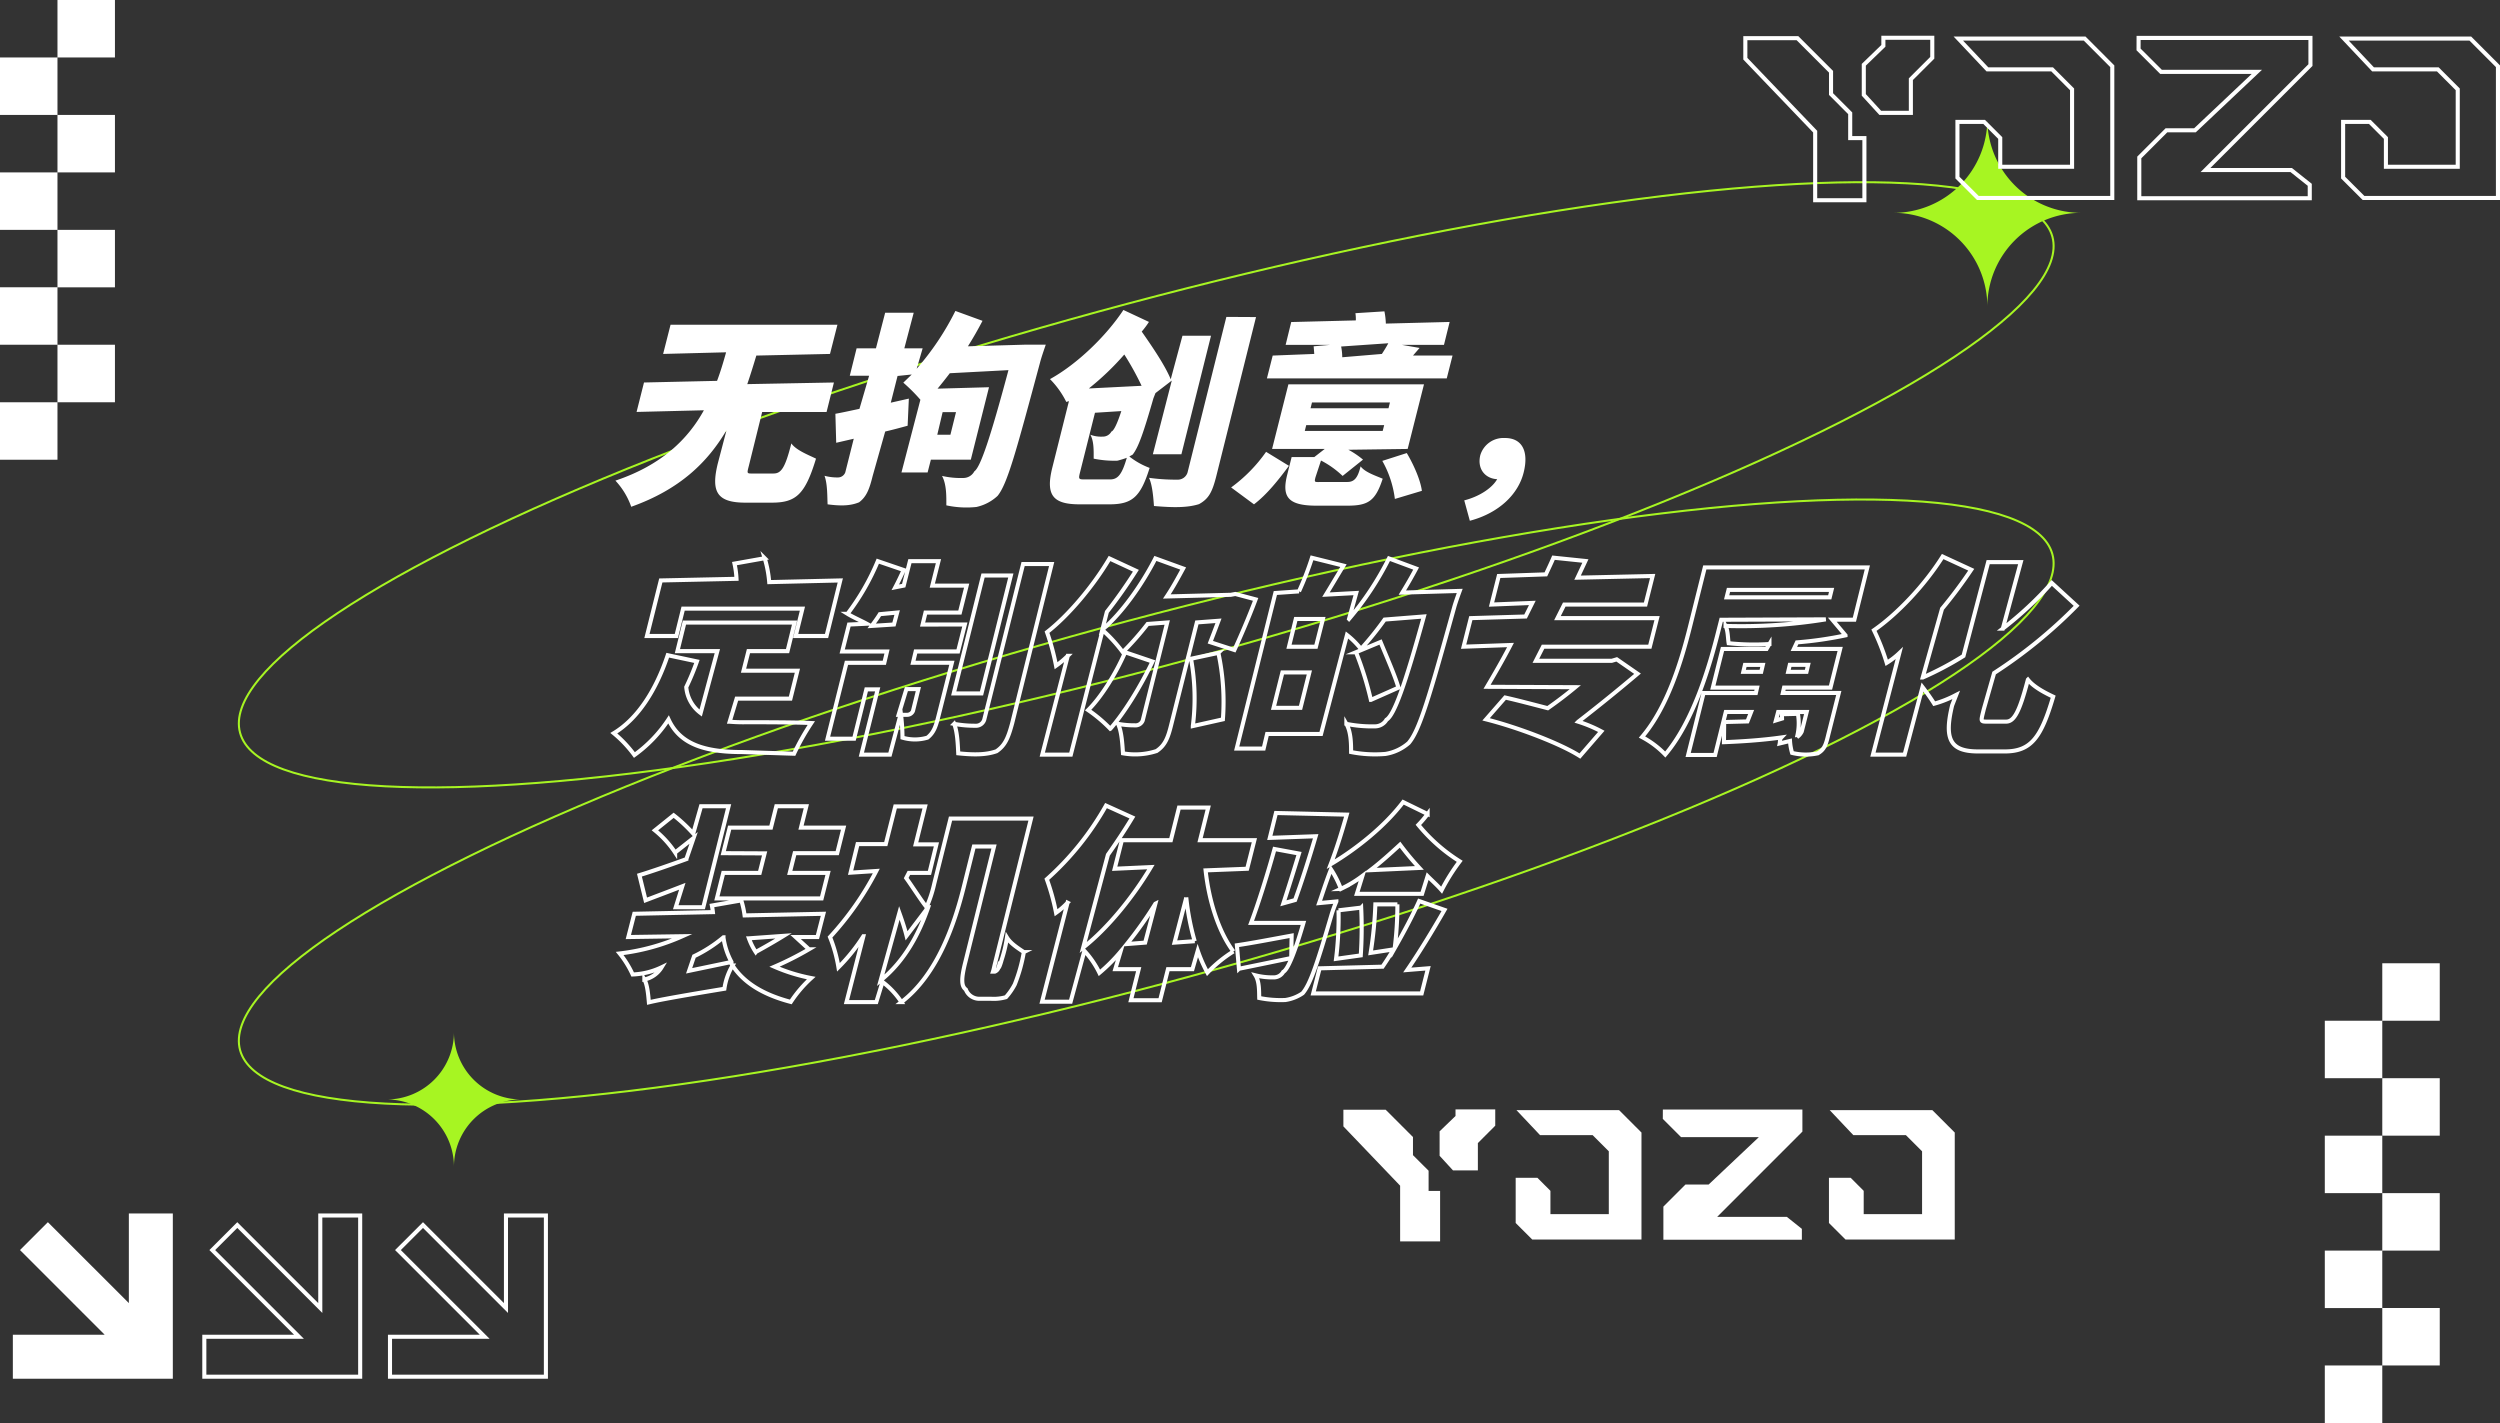 <svg xmlns="http://www.w3.org/2000/svg" viewBox="0 0 612.89 348.85"><rect x="0" y="0" width="612.89" height="348.85" fill="#333333" stroke="none"/><defs><style>.prefix__cls-1,.prefix__cls-4{fill:none}.prefix__cls-1{stroke:#a7f522;stroke-width:.5px}.prefix__cls-1,.prefix__cls-4{stroke-miterlimit:10}.prefix__cls-3{fill:#fff}.prefix__cls-4{stroke:#fff}</style></defs><g id="prefix__图层_2" data-name="图层 2"><g id="prefix__图层_1-2" data-name="图层 1"><ellipse class="prefix__cls-1" cx="281.01" cy="118.84" rx="230.32" ry="44.05" transform="rotate(-15.31 281.061 118.862)"/><ellipse class="prefix__cls-1" cx="281.01" cy="196.63" rx="230.32" ry="44.05" transform="rotate(-15.31 281.058 196.652)"/><path d="M111.29 286a16.51 16.51 0 0 0-16.46-16.46 16.51 16.51 0 0 0 16.46-16.47 16.52 16.52 0 0 0 16.47 16.47A16.51 16.51 0 0 0 111.29 286M487.21 75.13a23 23 0 0 0-23-22.95 23 23 0 0 0 23-23 23 23 0 0 0 23 23 23 23 0 0 0-23 22.95" fill="#a7f522"/><path class="prefix__cls-3" d="M194 108.7c1.16 1.67 4.19 2.83 6.05 3.74-2.67 8.77-4.89 10.79-10.84 10.79h-6.46c-7.06 0-8.48-2.72-6.76-9.68l2.12-8.08c-4.64 7.87-11.45 14.53-23.36 18.77a18.2 18.2 0 0 0-3.88-6.41c11.3-3.78 17.81-10.19 21.69-17.25l-16.5.41 1.82-7.22 17.91-.4c.86-2.27 1.56-4.64 2.22-7l-15.44.4 1.82-7.16h40.91l-1.82 7.16-18.06.4c-.7 2.32-1.41 4.64-2.22 7l21.24-.4-1.8 7.23h-15.79l-3.28 13.26c-.51 2-.51 1.82 1.41 1.82h4.69c1.82-.01 2.83-1.37 4.33-7.38m61-19.92c-5.85 21.74-8 29.81-10.44 32.79a11.06 11.06 0 0 1-5.2 2.72 23.3 23.3 0 0 1-7.36-.4c0-2 .1-5.1-1.06-7.22a20.4 20.4 0 0 0 5.24.51 3.06 3.06 0 0 0 2.68-1.62c1.51-1.06 3.88-8.07 8.37-24.82l-14.38.76q-1.5 1.965-3 3.78l12.61-.35-4.46 17.76h-9.79l-.8 3.13H221L225.64 98a41.4 41.4 0 0 0-4.19-4.19l2.07-2-3.48.36-1.66 6.55 4.43-1-.3 6.65c-1.86.51-3.68 1-5.5 1.42l-3.07 10.89c-.81 3.28-1.52 5.1-3.33 6.46-2.22.91-4.54.91-7.72.5-.1-1.86 0-4.94-.76-7a12 12 0 0 0 3.28.41 1.91 1.91 0 0 0 1.82-1.26l2.07-8.23-4.3.99-.2-7.11c1.71-.3 3.73-.76 5.9-1.21l2.37-8.12h-4.74L210 85.4h4.74l2.26-8.73h7l-2.3 8.73h4.49l-1.46 5a66.6 66.6 0 0 0 9.49-14.17l6.65 2.42a87 87 0 0 1-3.58 6.25l14-.4h5.09s-1.03 2.91-1.38 4.28m-25.22 17.8H233l1.37-5.54h-3.28Zm52.06 8.13c-2.22 7.11-4.24 8.93-9.84 8.93h-7.36c-6.56 0-8.33-2.28-6.66-9l4.08-16.3-.65.2a21.4 21.4 0 0 0-4-5.6c6.61-3.63 13.77-10.54 18-16.95l6.26 2.93a20.4 20.4 0 0 1-1.77 2.37c2.47 3.53 5.75 8.32 7.11 11.7l2.88-10.69h7l-7.26 29.06h-7l4.64-18.06-4 3.07-.5 1.27c-2.37 8.22-3.64 12-5.1 13.82l-.81.45a18.5 18.5 0 0 0 4.98 2.8m-5.6-2.48c-.81.31-1.56.51-2.27.71a25 25 0 0 1-5.85-.5c0-1.77.1-4.24-.81-5.86a7.5 7.5 0 0 0 3 .46 2.38 2.38 0 0 0 2.17-1.26c.5-.1 1.36-1.72 2.42-5l-6.46.41-3.58 14.27c-.56 2.22-.51 2.07 1.66 2.07h5.75c1.8-.05 2.81-1.26 3.97-5.3m-9.23-17 12.86-.65a70 70 0 0 0-4.24-7.67 66 66 0 0 1-8.63 8.27Zm40.91-17.5-9.74 39c-1 3.94-1.86 5.55-4.23 6.86-2.88.91-6.41.86-11.05.46-.15-2-.36-5.05-1.21-6.91a47 47 0 0 0 6.91.45 2.5 2.5 0 0 0 2.52-1.71l9.53-38.19Zm2.47 33.04 5.6 3.43c-2.47 3.33-5.35 7-8.57 9.44l-5.6-4.14a37.2 37.2 0 0 0 8.57-8.73m.2-18 1.42-5.6 10.19-.4-.15-1.87 4-.35h-10.87l1.37-5.6 15.84-.4a10 10 0 0 0-.1-1.77l7.11-.45a18.5 18.5 0 0 1 .35 3l15.64-.4-1.39 5.61h-10.36l4.38.76-1.61 1.86h9.69l-1.42 5.6Zm23 21.59c1.06 1.42 3.68 2.27 5.39 3-1.81 5.55-3.63 6.61-8.72 6.61h-7.46c-7.11 0-8.62-2.17-7.21-7.67l1.06-4.24h5.55l2.57-2h-12.91l4-15.84h33.24l-4 15.84-14.53.2a21.5 21.5 0 0 1 3.58 2.42l-5 4a22.8 22.8 0 0 0-5.3-3.78l-1.35 4.1c-.35 1.41-.25 1.16 1.92 1.16h5.8c1.71.03 2.62-.88 3.33-3.81Zm5.39-8.72.36-1.42h-19.11l-.35 1.42Zm1.42-5.55.35-1.42h-19.11l-.35 1.42Zm-11.3-12.51 9.68-.81c.56-.86 1.16-1.82 1.57-2.62l-11.56.8a14 14 0 0 1 .27 2.62Zm19.52 32.74-6.66 2a25.2 25.2 0 0 0-3.08-9.33l6-1.92c1.63 2.73 3.35 6.56 3.7 9.24Zm24.93-4.55c-1.31 5.39-6.05 10-13.21 11.9l-1.37-5c3.89-1 6.91-3.13 8.07-5.2-2.72-.1-5-2.32-4.13-5.9a5.92 5.92 0 0 1 5.95-4.19c4.34-.04 5.95 3.29 4.69 8.39"/><path class="prefix__cls-4" d="M183.11 177.06c3.53 0 11.76 0 15.79.2a59 59 0 0 0-4.24 7.52l-12.76-.41c-8.88 0-15.13-1.76-18-8a33.2 33.2 0 0 1-8.37 8.73 29.5 29.5 0 0 0-5.05-5.35c6-3.63 10.4-10.69 13.22-19.12l7.16 1.52a61 61 0 0 1-2.62 6.3 8.83 8.83 0 0 0 3.53 6.36l4.09-15.18h-9.79l1.72-7h27l-1.72 7h-9.58l-1.21 4.79h13.21l-1.71 6.86h-13.19l-1.71 5.65a41 41 0 0 0 4.23.13Zm-24.51-21.14 3.4-13.62 18.56-.4a22.4 22.4 0 0 0-.5-3.73l7.41-1.32a28.2 28.2 0 0 1 1.11 5.86l17.42-.41-3.37 13.62h-7.57l1.66-6.71h-29.25l-1.66 6.71Zm77.94-2.82-1.67 6.61h-10.39l-.66 2.77h9.54l-3.23 12.81c-.66 2.68-1.16 4.29-2.77 5.55a10.84 10.84 0 0 1-6.11 0 48 48 0 0 0-.4-5.95L218.17 185h-7l4-16h-2.78l-3 12.1h-6.51l4.64-18.61h9.28l.66-2.77h-10.99l1.67-6.61 4.33-.2c-1.41-.76-3.38-1.62-4.69-2.43a58 58 0 0 0 7.42-12.91l6.35 2.17c-.65 1.41-1.31 2.82-2.06 4.24l2.06-.41 1.52-6h7l-1.51 6h8.42l-1.66 6.61h-8.43l-.71 2.93Zm-16.6-2.93-4.24.4c-.65 1.06-1.36 2-2 2.88l5.45-.35Zm.35 25.07h2.07a1.54 1.54 0 0 0 1.46-.95l1.32-5.35h-2.93Zm13.52-5.24 7.19-28.91h6.81L240.62 170Zm14.33 7.31c-1 3.68-1.77 5.45-3.84 6.86-2.57.91-5.54.91-9.38.51-.1-2-.2-5.15-1-7.22a27.5 27.5 0 0 0 5.2.46 2.11 2.11 0 0 0 2.17-1.47l9.53-38.18h7Zm59.68-30.37c-1.62 4.34-3.74 9.23-5.2 12.41l-5.9-1.91c.55-1.42 1.26-3.28 2-5.25l-5.3.4-6.25 24.92c-.81 3.33-1.52 5.2-3.64 6.61a17 17 0 0 1-8.22.56c-.15-2.07-.3-5.3-1.21-7.22a22 22 0 0 0 4.14.36 1.86 1.86 0 0 0 1.91-1.21l6-24-4.8.36a71 71 0 0 1-6.1 6.91 35.3 35.3 0 0 0-4.94-5.4L262.52 185h-7l6.25-24.21a22.5 22.5 0 0 1-2.87 2.42 59 59 0 0 0-2.22-8.23c5.14-4 11.2-11.09 15.33-18.06l6.46 3c-2.12 3.33-4.49 6.76-7.11 10.09l-1.11 4.34c4.59-3.83 9.58-10.75 13-17.45l6.81 2.47c-1.26 2.32-2.52 4.64-4 6.86l15.68-.41 1.11-.2Zm-25.28 15.24c-3 6.3-7 12.71-10.34 16.49a34.8 34.8 0 0 0-5.44-4.59c3.17-3.12 6.75-8.83 9.08-14.17Zm16.15-2.12a57.1 57.1 0 0 1 1.11 16.29l-7.37 1.65a53.7 53.7 0 0 0-.45-16.5Zm57.81-11.15c-6.1 22-8.48 30.12-11.15 33.24a11.4 11.4 0 0 1-5.7 2.68 30.4 30.4 0 0 1-8.42-.46c0-1.86 0-4.89-1.16-6.91a31.2 31.2 0 0 0 6.91.61 3.26 3.26 0 0 0 2.92-1.62c1.92-1.16 4.59-8.67 9.18-25.32l-9.63.76a77 77 0 0 1-5.8 7.21 20.2 20.2 0 0 0-3.43-3.43l-6.36 24.26h-13.22l-.85 3.59h-6.61l9.48-38.14 5.8-.4a75 75 0 0 0 3.18-8.23l7.72 1.92c-1.51 2.47-3 5-4.29 7.11l7.42-.4-1.77 6.36a73.6 73.6 0 0 0 9.79-14.83l6.66 2.47c-1.06 2-2.17 3.93-3.38 5.9l14.07-.41s-1.01 2.73-1.36 4.04ZM321 164.85h-6.61l-2.17 8.68h6.61Zm-3.33-13.11-1.67 6.81h6.61l1.72-6.81Zm14.73 8.17 6.05-2.52c1.41 3.43 3.53 8.22 4.39 11.19l-6.76 3a81 81 0 0 0-3.64-11.67Zm44.13 2.09h18.61l1.21-.36 5.1 3.53c-4.24 3.59-9.23 7.67-14.53 11.76a33 33 0 0 1 5.65 2.37l-5.25 6.05c-4.69-3-15.08-7-23-9L369 171c3.13.7 6.91 1.71 10.44 2.62 2.53-1.77 4.75-3.48 6.76-5.15l-21.64-.1c1.77-3 3.79-6.45 5.75-10.24l-11.5.41 1.77-7 13.42-.4 1.66-3.33-10 .4 1.77-7 11.55-.4c.66-1.41 1.31-2.77 1.87-4.09l7.82.81c-.61 1.31-1.27 2.72-1.92 4.09l18.41-.41-1.76 7h-19.91l-1.67 3.33h24.42l-1.77 7h-26.18Zm69.11 22.68a14.15 14.15 0 0 1-6.3-.1 13.2 13.2 0 0 1-.51-2.93l-2.52.61c.1-.46-.05-1 .4-1.47-5 .71-10.09 1-14.07 1.16l.05-4.94 5.7-.15.91-2.32h-6.21l-2.62 10.54h-6.61l3.78-15.18h12.82l.3-1.32h-10.85l2.37-9.48h10.8l.71-1.21a60 60 0 0 1-10-.2c-.2-1.16-.15-3.08-.76-4.24a129 129 0 0 0 24.57-1.61l-25.63.1-.65 2.57c-2.22 8.93-6.21 22.4-13.07 30.47a22.6 22.6 0 0 0-5.7-4.29c6.36-7.46 9.74-19 11.75-27l3.64-14.58h39.85l-3.18 12.82h-5.4l3.23 3.83a92 92 0 0 1-11.9 1.72l-.76 1.61h11.35l-2.37 9.48h-11.39l-.3 1.32h13.72l-2.58 10.24c-.6 2.58-1.01 3.64-2.57 4.55Zm-21.89-40.06-.46 1.82h25.28l.45-1.82Zm8.42 18.38h-4.39l-.4 1.71h4.39Zm8.38 17.7a3.5 3.5 0 0 0 1.16-1.36l1.21-4.79h-7l-.55 2.07 1.51-.46c0-.35-.05-.7-.05-1.06l3.94-.1a13.7 13.7 0 0 1-.22 5.69Zm-2.17-16h4.49l.4-1.71h-4.49Zm58.77 1.92c1.41 1.81 4.29 3.28 6.2 4.18-2.92 9.89-5.34 13.42-11.85 13.42h-6.56c-6.86 0-8.37-3-6.36-11.3l1-2.57a26 26 0 0 1-5.4 2.17c-.75-1.21-1.81-2.72-2.87-4.09L466.93 185h-7.77l6.46-24.87a19 19 0 0 1-3.08 2.37 54 54 0 0 0-3.13-8c5.7-3.94 12.41-11 16.85-18.06l7 3.23a118 118 0 0 1-7.16 9.58l-4.74 16.85a78.5 78.5 0 0 0 10-5.29l6.05-23h8l-4.41 16.3a87 87 0 0 0 12-11.2l6.1 5.6A119 119 0 0 1 488.87 165l-2.52 8.83c-.75 3.08-.91 3.08.91 3.08h4.54c1.97 0 3.28-2.37 5.35-10.29ZM189.87 237a42.3 42.3 0 0 0 9 2.78 30.6 30.6 0 0 0-5 5.85c-7.11-1.87-11.65-4.9-14.28-8.93a15.4 15.4 0 0 0-2 5.7c-14.68 2.42-17.1 3-18.51 3.33-.15-1.67-.35-4.29-1.11-5.6a6.54 6.54 0 0 0 4.24-3 18 18 0 0 1-7.11 1.77 24 24 0 0 0-3.18-5.15 52.6 52.6 0 0 0 15.38-4.23l-13.26.2 1.46-5.7 19.27-.41a16 16 0 0 0-.25-1.61l7.21-1.26a22 22 0 0 1 .81 3.68l19.32-.4-1.46 5.7h-5.35l3.28 3a78 78 0 0 1-8.46 4.28Zm-21.59-26.43 1.77-5.15-4.54 3.58a24.2 24.2 0 0 0-4.95-5.44l4.59-3.69a37 37 0 0 1 4.8 4.49l1.91-6.71h6.76l-6.2 24.77h-6.76l1.61-5.14c-3.13 1.21-6.35 2.42-9 3.43l-1.51-6.16c3-.92 7.24-2.38 11.52-3.94Zm9.08 19.22a34 34 0 0 1-7.21 4.64l-1.21 3.57 10.39-2.17a17.8 17.8 0 0 1-1.97-6Zm-.05-20.63 1.57-6.26H189l1.32-5.25h7.36l-1.31 5.25h10.44l-1.56 6.26h-10.43l-1.21 4.84H203l-1.57 6.25h-25.68l1.56-6.25h8.93l1.21-4.79Zm8 24.21c2.47-1.36 4.84-2.72 6.81-3.94l-8.52.61a15.8 15.8 0 0 0 1.68 3.37Zm65.69.04a39 39 0 0 1-2.22 7.92 15.2 15.2 0 0 1-2.16 3.13 10.9 10.9 0 0 1-3.59.4h-2.92a3.54 3.54 0 0 1-3.33-2.27c-1-.76-1.26-2.22-.15-6.61l7.06-28.45h-4.94l-2.48 9.94c-2.17 8.68-6.3 21.34-15.28 28.2a19.8 19.8 0 0 0-4.64-4.95l-1.52 4.95h-7.31l4.14-16.14a44.5 44.5 0 0 1-6.11 7.61 34.6 34.6 0 0 0-2.07-7.41 74 74 0 0 0 11.35-16.2l-6.3.41 1.71-7h6.91l2.33-9.24h7.31l-2.31 9.3h5.09l-1.71 7h-5.05l-.65 1.26c1.26 1.71 4.14 6.2 5 7.11a30.5 30.5 0 0 0 1.87-5.7l4-16h19.73l-8.88 35.72c-.2.85-.3 1.36-.45 1.81h.45a1.51 1.51 0 0 0 .91-1c.05.15.35-.35.76-1.86a33.4 33.4 0 0 0 1.31-5.5c.88 1.45 2.64 2.56 4.14 3.57Zm-23.45-11-5.3 7c-.4-1.61-1.06-3.63-1.77-5.6l-4.59 16.55c6.11-4.93 9.5-11.74 11.67-17.95Zm74.82 10.85a32.5 32.5 0 0 0-6.36 5.19 34 34 0 0 1-2.37-5.39l-1.31 4.54h-6l-1.92 7.61h-7.16l1.91-7.61h-5.75l1.27-4.24a41.4 41.4 0 0 1-5.15 5.14 22.3 22.3 0 0 0-3.68-5.39l-3.38 12.46h-7l6.25-24.27a18.6 18.6 0 0 1-2.82 2.47 55 55 0 0 0-2.27-8.22 70.2 70.2 0 0 0 14.52-18.06l6.46 2.93c-1.81 3-3.83 6.05-6 9.13l-6.06 22.75c5.91-4.64 12.11-12.21 16.6-19.73l-8.88.41 1.77-7h12l2-8h7.16l-2 8h13.32l-1.77 7-10.19.4c.81 7.42 3.13 14.93 6.81 19.88Zm-19.12-11.71a97 97 0 0 1-7 9.89l4.49-.35Zm7.57-1.51-2.88 11.05 4.95-.35a60.6 60.6 0 0 1-2.07-10.74Zm12.91 17.46-.5-5.76c3.48-.5 8.47-1.46 13.42-2.37l-.1 5.5c-4.44.91-9.03 1.87-12.82 2.63Zm25-19.58a24.7 24.7 0 0 0-2.42-4.79c-1.26 3.18-2.12 6-2.92 8.27l4.23-.4a32 32 0 0 0-1.21 3.33c-3.53 12.06-5.19 17-7.06 19.17a10.16 10.16 0 0 1-4.24 1.66 26.8 26.8 0 0 1-6.4-.5c-.05-1.67.05-4-.91-5.55a16.8 16.8 0 0 0 4.34.5 2.68 2.68 0 0 0 2.47-1.36c1-.5 2.62-4 4.94-12h-12.84c1.77-4.7 4.14-12.26 5.75-18.11l6 1.11c-1.16 3.83-2.57 8.32-3.83 12.2l2.87-.8c1.57-4.34 3.44-10.14 5.05-15.64l-11.25.4 1.51-6.1 17.36.4c-1.11 3.89-2.42 8.22-3.94 12.16 6.46-3.84 13.32-9.38 17.76-15.24l6 2.93a26 26 0 0 1-2.27 2.67 41.9 41.9 0 0 0 10.14 8.93 48 48 0 0 0-4.44 7.07c-1.11-1.27-2.32-2.32-3.43-3.44l-1.36 4.34h-15.99l1.36-4.39a29 29 0 0 1-5.3 3.18ZM345 237.8l5.09-.41-1.56 6.16h-26.59l1.57-6.16 15.43-.4c.86-1.26 1.82-2.72 2.68-4.24l-5.6.86a96 96 0 0 0 1.16-11.9h5.4a86 86 0 0 1-.66 10.74c2.32-4.08 4.49-8.17 6-11.55l6.21 2.17c-2.88 5.04-6.26 10.54-9.13 14.73Zm-16.85-14.63 5.55-.66a101 101 0 0 1-.1 11.71l-6.06.85a81 81 0 0 0 .61-11.9Zm15.08-16.09c-2.57 2.37-4.89 4.44-7.26 6.25l12-.55a71 71 0 0 1-4.74-5.7Z"/><path class="prefix__cls-3" d="M0 14.09h14.09v14.09H0zM14.09 0h14.09v14.09H14.09zM0 42.26h14.09v14.09H0zm14.09-14.09h14.09v14.09H14.09zM0 70.43h14.09v14.09H0zm14.09-14.08h14.09v14.09H14.09zM0 98.61h14.09v14.09H0zm14.09-14.09h14.09v14.09H14.09zm555.85 165.72h14.09v14.09h-14.09zm14.09-14.09h14.09v14.09h-14.09zm-14.09 42.26h14.09v14.09h-14.09z"/><path class="prefix__cls-3" d="M584.03 264.33h14.09v14.09h-14.09zm-14.09 42.26h14.09v14.09h-14.09zm14.09-14.09h14.09v14.09h-14.09zm-14.09 42.26h14.09v14.09h-14.09zM584.03 320.67h14.09v14.09h-14.09zm-254.69-44.53v-4.08h10.37l6.69 6.69v4.44l3.83 3.82v4.95h2.82v12.37h-9.8v-13.65zm23.59 7.21 3.28 3.58h6.1v-6.7l4.26-4.26v-3.99h-9.74v1.61l-3.9 3.76zm18.83-11.2h25.16l5.5 5.5v26.23h-26.78l-4.06-4.05v-11.09h5.32l3.2 3.2v5.72h14.31v-15.41l-3.97-3.97h-12.89zm76.8 0h25.16l5.5 5.5v26.23h-26.78l-4.06-4.05v-11.09h5.32l3.2 3.2v5.72h14.31v-15.41l-3.97-3.97h-12.89zm-40.9-.14h34.21v5.41l-20.89 20.9h17.07l3.69 2.94v2.67h-33.95v-8.12l5.41-5.41h5.68l12.32-11.63h-19.08l-4.47-4.47z"/><path class="prefix__cls-4" d="m73.3 327.72-21.26-21.26 6.13-6.13 20.35 20.34v-22.69h9.78v39.52H50.09v-9.78zm45.53 0-21.27-21.26 6.14-6.13 20.34 20.34v-22.69h9.79v39.52H95.61v-9.78z"/><path d="M26.87 327.72 5.61 306.46l6.13-6.13 20.35 20.34v-22.69h9.78v39.52H3.65v-9.78z" stroke-miterlimit="10" fill="#fff" stroke="#fff"/><path class="prefix__cls-4" d="M427.88 14.39V9.35h12.77l8.24 8.24v5.47l4.7 4.71v6.09h3.48v15.23H445V32.27zm29.04 8.87 4.04 4.41h7.5v-8.26l5.25-5.24V9.26h-11.99v1.98l-4.8 4.64zm23.18-13.8h30.97l6.77 6.78v32.29h-32.96l-5-4.99V29.89h6.55l3.94 3.94v7.05h17.61V21.9l-4.88-4.89h-15.87zm94.55 0h30.97l6.77 6.78v32.29h-32.96l-5-4.99V29.89h6.55l3.94 3.94v7.05h17.61V21.9l-4.88-4.89h-15.88zm-50.36-.16h42.13v6.66l-25.73 25.72h21.01l4.55 3.62v3.29h-41.79V38.6l6.66-6.66h6.99l15.17-14.32h-23.49l-5.51-5.5z"/></g></g></svg>